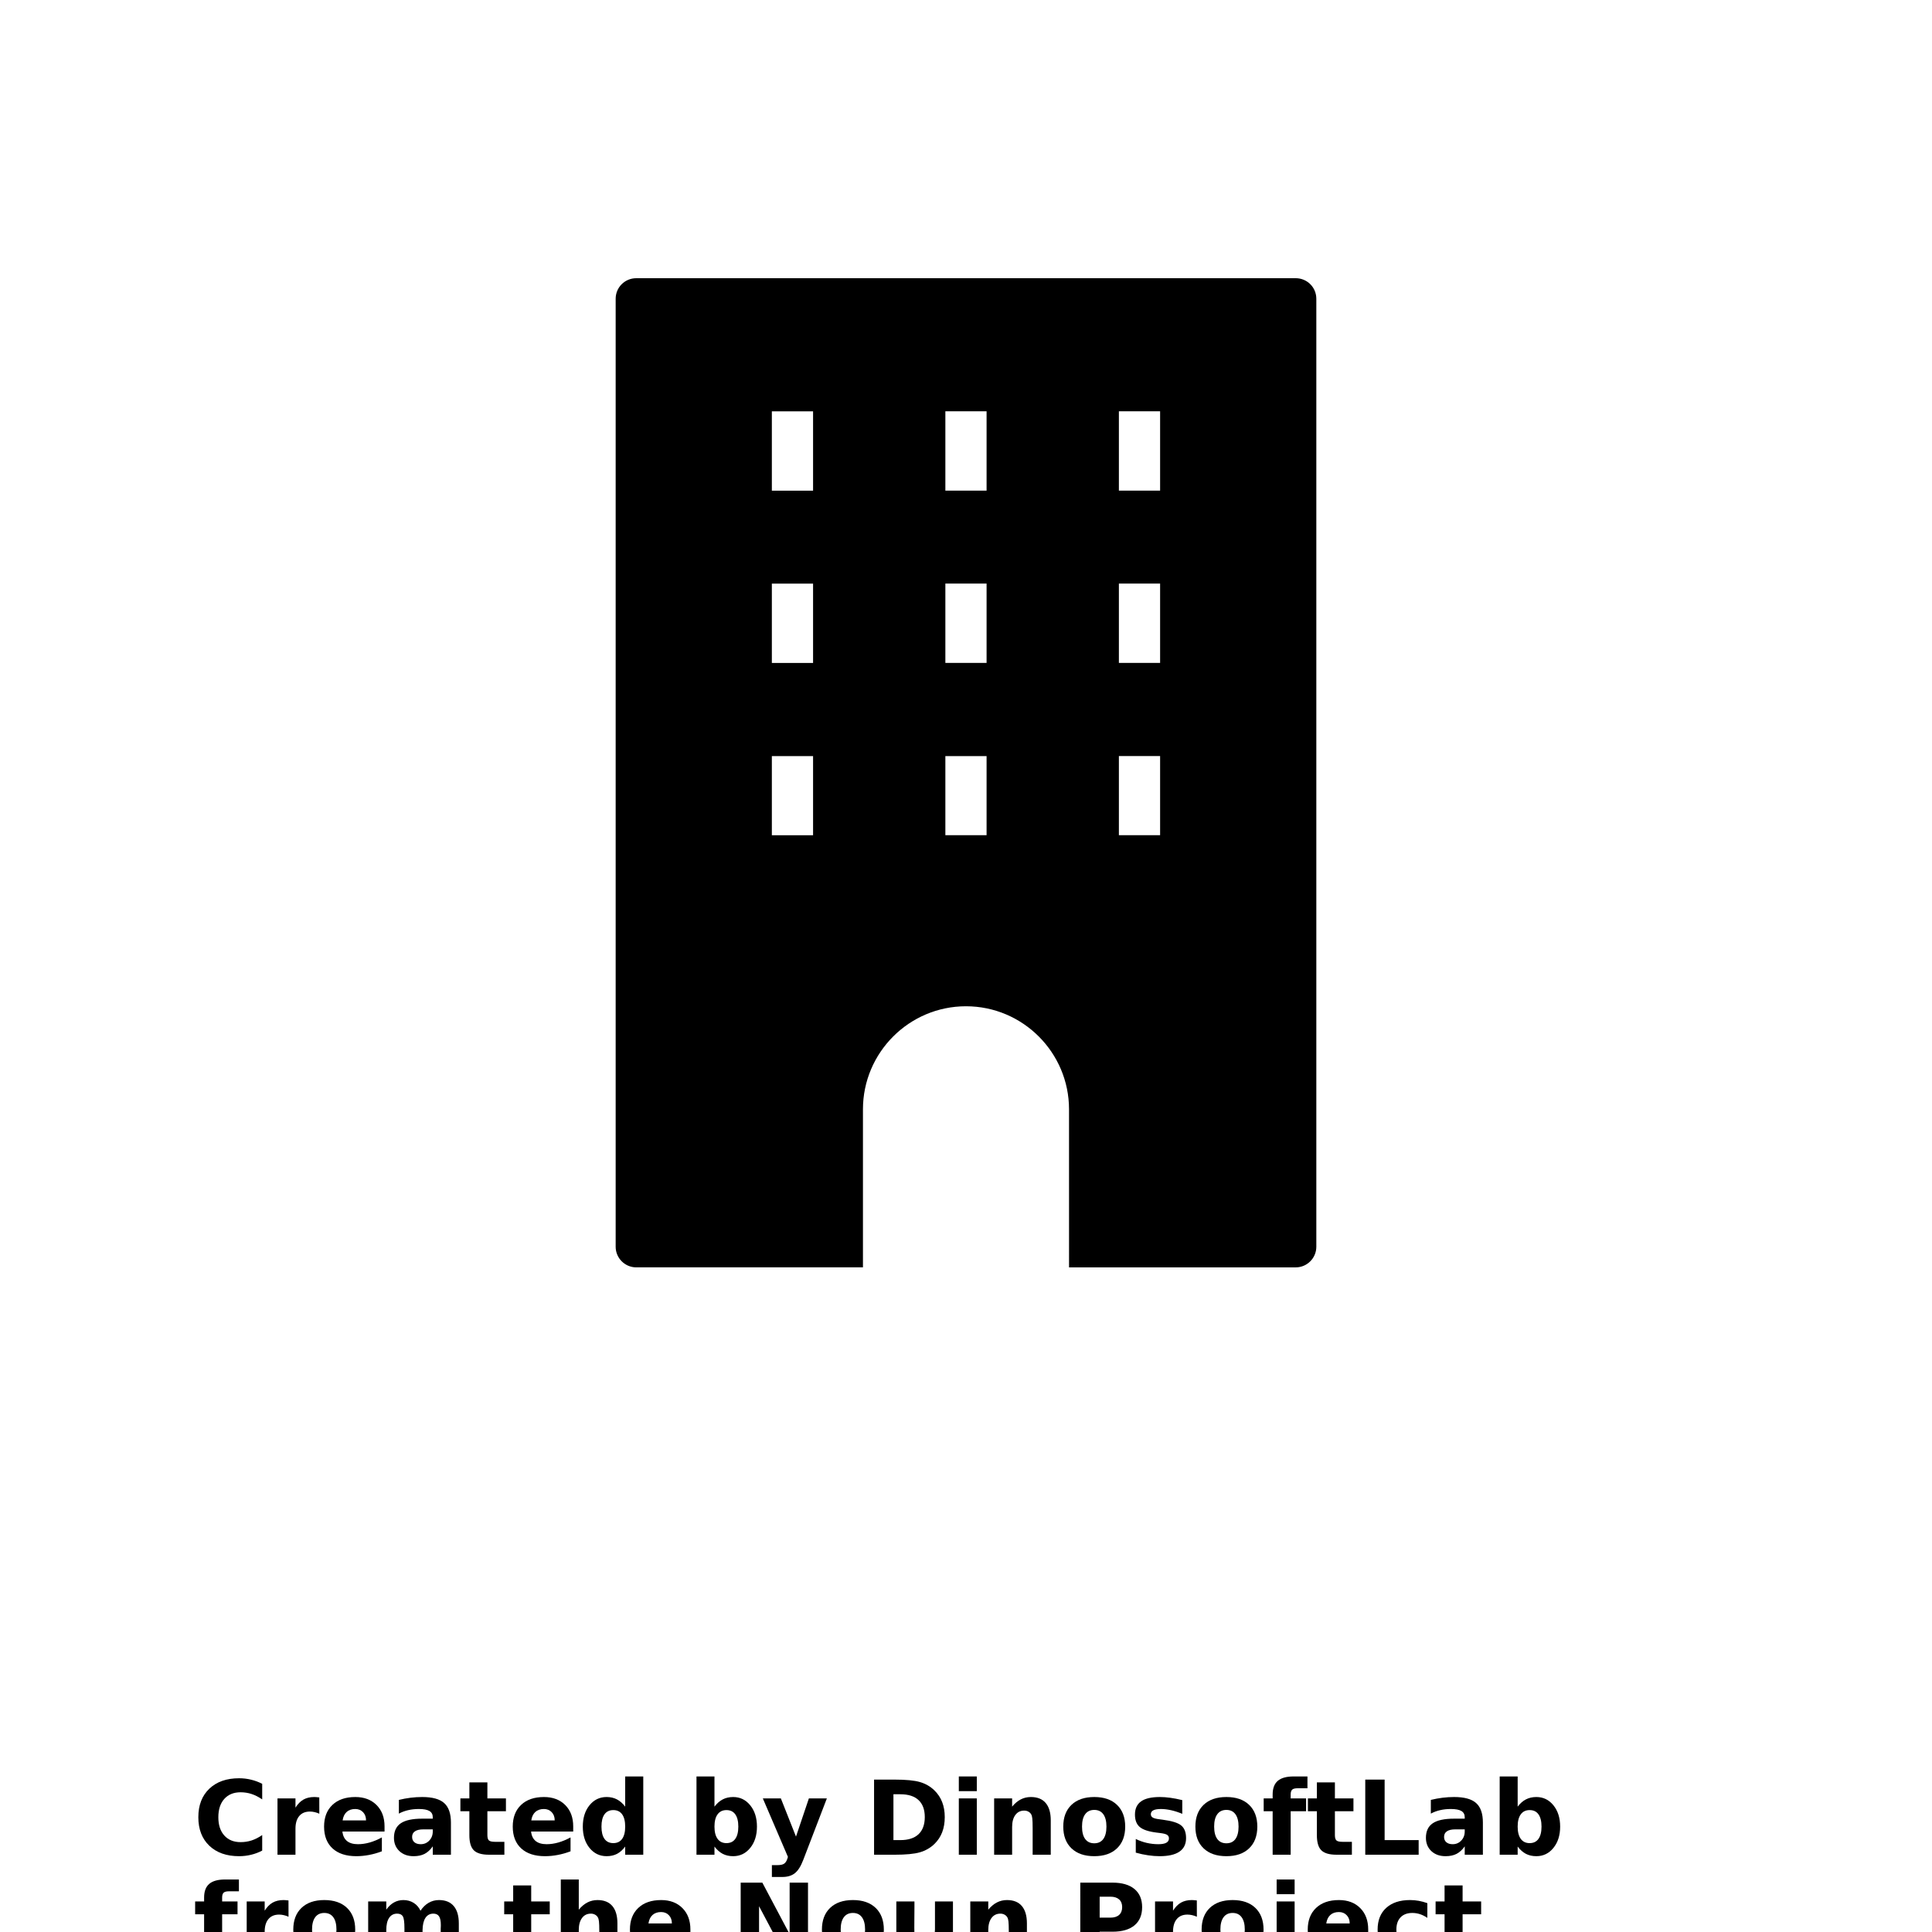 <?xml version="1.0" encoding="UTF-8"?>
<svg width="700pt" height="700pt" version="1.1" viewBox="0 0 700 700" xmlns="http://www.w3.org/2000/svg" xmlns:xlink="http://www.w3.org/1999/xlink">
 <defs>
  <symbol id="v" overflow="visible">
   <path d="m25-1.5c-1.281 0.68-2.625 1.184-4.031 1.516-1.398 0.344-2.852 0.516-4.359 0.516-4.531 0-8.125-1.266-10.781-3.797-2.648-2.539-3.969-5.977-3.969-10.312 0-4.352 1.32-7.797 3.969-10.328 2.656-2.531 6.25-3.797 10.781-3.797 1.508 0 2.961 0.172 4.359 0.516 1.406 0.336 2.75 0.836 4.031 1.5v5.641c-1.293-0.883-2.574-1.535-3.844-1.953-1.262-0.414-2.59-0.625-3.984-0.625-2.5 0-4.469 0.805-5.906 2.406-1.438 1.605-2.156 3.82-2.156 6.641 0 2.805 0.719 5.008 2.156 6.609 1.438 1.605 3.406 2.406 5.906 2.406 1.395 0 2.723-0.203 3.984-0.609 1.27-0.414 2.551-1.066 3.844-1.953z"/>
  </symbol>
  <symbol id="d" overflow="visible">
   <path d="m18.297-14.859c-0.574-0.258-1.141-0.453-1.703-0.578-0.562-0.133-1.133-0.203-1.703-0.203-1.68 0-2.969 0.543-3.875 1.625-0.906 1.074-1.359 2.609-1.359 4.609v9.406h-6.516v-20.406h6.516v3.344c0.844-1.332 1.805-2.305 2.891-2.922 1.094-0.613 2.394-0.922 3.906-0.922 0.219 0 0.453 0.012 0.703 0.031 0.258 0.023 0.633 0.059 1.125 0.109z"/>
  </symbol>
  <symbol id="c" overflow="visible">
   <path d="m23.516-10.266v1.859h-15.266c0.164 1.531 0.723 2.684 1.672 3.453 0.945 0.762 2.269 1.141 3.969 1.141 1.375 0 2.781-0.203 4.219-0.609s2.914-1.02 4.438-1.844v5.031c-1.543 0.586-3.086 1.023-4.625 1.312-1.543 0.301-3.09 0.453-4.641 0.453-3.688 0-6.559-0.938-8.609-2.812-2.043-1.883-3.062-4.519-3.062-7.906 0-3.332 1.004-5.953 3.016-7.859 2.008-1.906 4.773-2.859 8.297-2.859 3.207 0 5.773 0.969 7.703 2.906 1.926 1.93 2.891 4.508 2.891 7.734zm-6.703-2.172c0-1.238-0.367-2.234-1.094-2.984-0.719-0.758-1.664-1.141-2.828-1.141-1.273 0-2.305 0.355-3.094 1.062-0.781 0.711-1.273 1.73-1.469 3.062z"/>
  </symbol>
  <symbol id="f" overflow="visible">
   <path d="m12.281-9.188c-1.355 0-2.375 0.234-3.062 0.703-0.688 0.461-1.031 1.137-1.031 2.031 0 0.824 0.273 1.469 0.828 1.938 0.551 0.469 1.316 0.703 2.297 0.703 1.227 0 2.258-0.438 3.094-1.312 0.844-0.883 1.266-1.988 1.266-3.312v-0.75zm9.969-2.453v11.641h-6.578v-3.031c-0.875 1.242-1.859 2.148-2.953 2.719-1.094 0.562-2.422 0.844-3.984 0.844-2.117 0-3.836-0.613-5.156-1.844-1.312-1.238-1.969-2.844-1.969-4.812 0-2.394 0.82-4.148 2.469-5.266 1.645-1.113 4.227-1.672 7.75-1.672h3.844v-0.516c0-1.031-0.406-1.785-1.219-2.266-0.812-0.477-2.086-0.719-3.812-0.719-1.398 0-2.699 0.141-3.906 0.422-1.199 0.273-2.312 0.688-3.344 1.25v-4.969c1.395-0.344 2.797-0.602 4.203-0.781 1.414-0.176 2.828-0.266 4.234-0.266 3.688 0 6.344 0.73 7.969 2.188 1.633 1.449 2.453 3.809 2.453 7.078z"/>
  </symbol>
  <symbol id="b" overflow="visible">
   <path d="m10.266-26.203v5.797h6.719v4.656h-6.719v8.656c0 0.949 0.188 1.59 0.562 1.922 0.375 0.336 1.117 0.5 2.234 0.5h3.359v4.672h-5.594c-2.574 0-4.402-0.535-5.484-1.609-1.074-1.07-1.609-2.898-1.609-5.484v-8.656h-3.25v-4.656h3.25v-5.797z"/>
  </symbol>
  <symbol id="k" overflow="visible">
   <path d="m17.031-17.422v-10.938h6.547v28.359h-6.547v-2.953c-0.906 1.211-1.902 2.094-2.984 2.656-1.074 0.551-2.324 0.828-3.75 0.828-2.512 0-4.578-1-6.203-3-1.617-2-2.422-4.57-2.422-7.719 0-3.144 0.805-5.719 2.422-7.719 1.625-2 3.691-3 6.203-3 1.406 0 2.648 0.289 3.734 0.859 1.094 0.562 2.094 1.438 3 2.625zm-4.312 13.219c1.395 0 2.461-0.508 3.203-1.531 0.738-1.02 1.109-2.504 1.109-4.453 0-1.945-0.371-3.43-1.109-4.453-0.742-1.02-1.809-1.531-3.203-1.531-1.387 0-2.449 0.512-3.188 1.531-0.73 1.023-1.094 2.508-1.094 4.453 0 1.949 0.363 3.434 1.094 4.453 0.738 1.023 1.801 1.531 3.188 1.531z"/>
  </symbol>
  <symbol id="e" overflow="visible">
   <path d="m14-4.203c1.395 0 2.457-0.508 3.188-1.531 0.738-1.02 1.109-2.504 1.109-4.453 0-1.945-0.371-3.43-1.109-4.453-0.73-1.02-1.793-1.531-3.188-1.531-1.398 0-2.469 0.516-3.219 1.547-0.75 1.023-1.125 2.5-1.125 4.438 0 1.93 0.375 3.406 1.125 4.438s1.82 1.547 3.219 1.547zm-4.344-13.219c0.906-1.188 1.906-2.062 3-2.625 1.094-0.57 2.348-0.859 3.766-0.859 2.508 0 4.57 1 6.188 3 1.625 2 2.438 4.574 2.438 7.719 0 3.148-0.812 5.719-2.438 7.719-1.617 2-3.68 3-6.188 3-1.418 0-2.672-0.281-3.766-0.844-1.094-0.57-2.094-1.453-3-2.641v2.953h-6.516v-28.359h6.516z"/>
  </symbol>
  <symbol id="j" overflow="visible">
   <path d="m0.453-20.406h6.531l5.484 13.844 4.672-13.844h6.516l-8.578 22.344c-0.867 2.269-1.875 3.859-3.031 4.766-1.148 0.906-2.656 1.359-4.531 1.359h-3.781v-4.297h2.047c1.102 0 1.906-0.18 2.406-0.531 0.508-0.344 0.906-0.977 1.188-1.891l0.172-0.562z"/>
  </symbol>
  <symbol id="i" overflow="visible">
   <path d="m10.438-21.906v16.609h2.516c2.875 0 5.066-0.707 6.578-2.125 1.508-1.426 2.266-3.5 2.266-6.219 0-2.695-0.758-4.75-2.266-6.156-1.5-1.406-3.695-2.109-6.578-2.109zm-7.016-5.312h7.406c4.133 0 7.211 0.297 9.234 0.891 2.019 0.594 3.754 1.594 5.203 3 1.27 1.23 2.211 2.648 2.828 4.25 0.625 1.605 0.938 3.418 0.938 5.438 0 2.062-0.312 3.902-0.938 5.516-0.617 1.605-1.559 3.023-2.828 4.25-1.461 1.406-3.211 2.406-5.25 3-2.043 0.586-5.106 0.875-9.188 0.875h-7.406z"/>
  </symbol>
  <symbol id="u" overflow="visible">
   <path d="m3.141-20.406h6.516v20.406h-6.516zm0-7.953h6.516v5.328h-6.516z"/>
  </symbol>
  <symbol id="h" overflow="visible">
   <path d="m23.656-12.438v12.438h-6.562v-9.516c0-1.758-0.043-2.973-0.125-3.641-0.074-0.664-0.211-1.16-0.406-1.484-0.25-0.426-0.594-0.754-1.031-0.984-0.438-0.238-0.938-0.359-1.5-0.359-1.355 0-2.422 0.527-3.203 1.578-0.781 1.055-1.172 2.508-1.172 4.359v10.047h-6.516v-20.406h6.516v2.984c0.988-1.188 2.035-2.062 3.141-2.625 1.102-0.57 2.32-0.859 3.656-0.859 2.363 0 4.156 0.727 5.375 2.172 1.219 1.449 1.828 3.547 1.828 6.297z"/>
  </symbol>
  <symbol id="a" overflow="visible">
   <path d="m12.844-16.234c-1.438 0-2.539 0.523-3.297 1.562-0.762 1.031-1.141 2.527-1.141 4.484 0 1.961 0.379 3.461 1.141 4.5 0.758 1.031 1.859 1.547 3.297 1.547 1.426 0 2.516-0.516 3.266-1.547 0.758-1.039 1.141-2.539 1.141-4.5 0-1.957-0.383-3.453-1.141-4.484-0.75-1.039-1.84-1.562-3.266-1.562zm0-4.672c3.519 0 6.266 0.949 8.234 2.844 1.977 1.898 2.969 4.523 2.969 7.875 0 3.356-0.992 5.981-2.969 7.875-1.969 1.898-4.715 2.844-8.234 2.844-3.523 0-6.277-0.945-8.266-2.844-1.98-1.895-2.969-4.519-2.969-7.875 0-3.352 0.988-5.977 2.969-7.875 1.988-1.895 4.742-2.844 8.266-2.844z"/>
  </symbol>
  <symbol id="t" overflow="visible">
   <path d="m19.078-19.781v4.969c-1.398-0.582-2.746-1.02-4.047-1.312-1.293-0.289-2.516-0.438-3.672-0.438-1.242 0-2.164 0.156-2.766 0.469-0.605 0.305-0.906 0.777-0.906 1.422 0 0.523 0.227 0.922 0.688 1.203 0.457 0.281 1.273 0.492 2.453 0.625l1.141 0.156c3.344 0.43 5.594 1.133 6.75 2.109 1.156 0.969 1.734 2.492 1.734 4.562 0 2.18-0.805 3.812-2.406 4.906-1.605 1.094-4 1.641-7.188 1.641-1.344 0-2.742-0.109-4.188-0.328-1.438-0.207-2.918-0.523-4.438-0.953v-4.953c1.301 0.637 2.633 1.109 4 1.422 1.375 0.312 2.766 0.469 4.172 0.469 1.281 0 2.238-0.172 2.875-0.516 0.645-0.352 0.969-0.879 0.969-1.578 0-0.582-0.227-1.016-0.672-1.297-0.438-0.289-1.32-0.516-2.641-0.672l-1.156-0.141c-2.898-0.363-4.93-1.035-6.094-2.016-1.168-0.988-1.75-2.488-1.75-4.5 0-2.156 0.738-3.754 2.219-4.797 1.477-1.051 3.75-1.578 6.812-1.578 1.207 0 2.473 0.094 3.797 0.281 1.32 0.18 2.758 0.461 4.312 0.844z"/>
  </symbol>
  <symbol id="g" overflow="visible">
   <path d="m16.562-28.359v4.281h-3.609c-0.918 0-1.559 0.168-1.922 0.5-0.367 0.336-0.547 0.918-0.547 1.75v1.422h5.578v4.656h-5.578v15.75h-6.531v-15.75h-3.25v-4.656h3.25v-1.422c0-2.227 0.617-3.875 1.859-4.938 1.238-1.062 3.16-1.594 5.766-1.594z"/>
  </symbol>
  <symbol id="s" overflow="visible">
   <path d="m3.422-27.219h7.016v21.922h12.328v5.297h-19.344z"/>
  </symbol>
  <symbol id="r" overflow="visible">
   <path d="m22.047-17.031c0.832-1.258 1.816-2.219 2.953-2.875 1.133-0.664 2.383-1 3.75-1 2.344 0 4.125 0.727 5.344 2.172 1.227 1.449 1.844 3.547 1.844 6.297v12.438h-6.562v-10.641c0.02-0.156 0.031-0.316 0.031-0.484 0.008-0.176 0.016-0.422 0.016-0.734 0-1.445-0.215-2.492-0.641-3.141-0.43-0.656-1.117-0.984-2.062-0.984-1.242 0-2.199 0.512-2.875 1.531-0.668 1.023-1.016 2.496-1.047 4.422v10.031h-6.562v-10.641c0-2.258-0.195-3.711-0.578-4.359-0.387-0.656-1.078-0.984-2.078-0.984-1.25 0-2.219 0.516-2.906 1.547-0.68 1.023-1.016 2.484-1.016 4.391v10.047h-6.562v-20.406h6.562v2.984c0.801-1.156 1.723-2.023 2.766-2.609 1.039-0.582 2.188-0.875 3.438-0.875 1.406 0 2.648 0.344 3.734 1.031 1.082 0.68 1.898 1.625 2.453 2.844z"/>
  </symbol>
  <symbol id="q" overflow="visible">
   <path d="m23.656-12.438v12.438h-6.562v-9.484c0-1.781-0.043-3.004-0.125-3.672-0.074-0.664-0.211-1.16-0.406-1.484-0.25-0.426-0.594-0.754-1.031-0.984-0.438-0.238-0.938-0.359-1.5-0.359-1.355 0-2.422 0.527-3.203 1.578-0.781 1.055-1.172 2.508-1.172 4.359v10.047h-6.516v-28.359h6.516v10.938c0.988-1.188 2.035-2.062 3.141-2.625 1.102-0.57 2.32-0.859 3.656-0.859 2.363 0 4.156 0.727 5.375 2.172 1.219 1.449 1.828 3.547 1.828 6.297z"/>
  </symbol>
  <symbol id="p" overflow="visible">
   <path d="m3.422-27.219h7.844l9.891 18.672v-18.672h6.656v27.219h-7.844l-9.891-18.672v18.672h-6.656z"/>
  </symbol>
  <symbol id="o" overflow="visible">
   <path d="m2.922-7.953v-12.453h6.562v2.031c0 1.105-0.012 2.496-0.031 4.172-0.012 1.668-0.016 2.781-0.016 3.344 0 1.637 0.039 2.82 0.125 3.547 0.094 0.719 0.238 1.246 0.438 1.578 0.27 0.418 0.617 0.746 1.047 0.984 0.438 0.23 0.938 0.344 1.5 0.344 1.352 0 2.422-0.52 3.203-1.562 0.781-1.051 1.172-2.504 1.172-4.359v-10.078h6.516v20.406h-6.516v-2.953c-0.992 1.188-2.039 2.07-3.141 2.641-1.094 0.562-2.305 0.844-3.625 0.844-2.367 0-4.164-0.723-5.391-2.172-1.23-1.445-1.844-3.551-1.844-6.312z"/>
  </symbol>
  <symbol id="n" overflow="visible">
   <path d="m3.422-27.219h11.656c3.457 0 6.113 0.773 7.969 2.312 1.852 1.543 2.781 3.731 2.781 6.562 0 2.867-0.93 5.07-2.781 6.609-1.855 1.531-4.512 2.297-7.969 2.297h-4.641v9.438h-7.016zm7.016 5.094v7.594h3.891c1.363 0 2.414-0.328 3.156-0.984 0.738-0.664 1.109-1.609 1.109-2.828 0-1.207-0.371-2.141-1.109-2.797-0.742-0.656-1.793-0.984-3.156-0.984z"/>
  </symbol>
  <symbol id="m" overflow="visible">
   <path d="m3.141-20.406h6.516v20.047c0 2.727-0.656 4.812-1.969 6.25-1.312 1.445-3.215 2.172-5.703 2.172h-3.219v-4.297h1.125c1.238 0 2.086-0.281 2.547-0.844 0.469-0.555 0.703-1.648 0.703-3.281zm0-7.953h6.516v5.328h-6.516z"/>
  </symbol>
  <symbol id="l" overflow="visible">
   <path d="m19.625-19.781v5.328c-0.887-0.602-1.777-1.051-2.672-1.344-0.887-0.289-1.809-0.438-2.766-0.438-1.824 0-3.246 0.531-4.266 1.594-1.012 1.062-1.516 2.547-1.516 4.453s0.504 3.391 1.516 4.453c1.02 1.062 2.441 1.594 4.266 1.594 1.02 0 1.988-0.148 2.906-0.453 0.914-0.301 1.758-0.75 2.531-1.344v5.344c-1.023 0.375-2.059 0.656-3.109 0.844-1.043 0.188-2.094 0.281-3.156 0.281-3.68 0-6.559-0.941-8.641-2.828-2.074-1.895-3.109-4.523-3.109-7.891 0-3.363 1.035-5.988 3.109-7.875 2.082-1.895 4.961-2.844 8.641-2.844 1.07 0 2.125 0.094 3.156 0.281 1.039 0.188 2.078 0.469 3.109 0.844z"/>
  </symbol>
 </defs>
 <g>
  <path d="m469.46 100.8h-238.93c-4.106 0-7.465 3.285-7.465 7.465v343.46c0 4.106 3.359 7.465 7.465 7.465h82.133v-57.27c0-20.535 16.727-37.332 37.332-37.332 20.609 0 37.332 16.801 37.332 37.332l0.004 57.273h82.133c4.106 0 7.465-3.359 7.465-7.465v-343.46c0.004-4.184-3.356-7.469-7.465-7.469zm-174.87 201.82h-14.934v-28.672h14.934zm0-62.422h-14.934v-28.746h14.934zm0-62.422h-14.934v-28.746h14.934zm62.867 124.84h-14.934v-28.672h14.934zm0-62.422h-14.934v-28.746h14.934zm0-62.422h-14.934v-28.746h14.934zm62.871 124.84h-14.934v-28.672h14.934zm0-62.422h-14.934v-28.746h14.934zm0-62.422h-14.934v-28.746h14.934z"/>
  <use x="70" y="672" xlink:href="#v"/>
  <use x="97.398" y="672" xlink:href="#d"/>
  <use x="115.809" y="672" xlink:href="#c"/>
  <use x="141.129" y="672" xlink:href="#f"/>
  <use x="166.324" y="672" xlink:href="#b"/>
  <use x="184.168" y="672" xlink:href="#c"/>
  <use x="209.488" y="672" xlink:href="#k"/>
  <use x="249.211" y="672" xlink:href="#e"/>
  <use x="275.934" y="672" xlink:href="#j"/>
  <use x="313.27" y="672" xlink:href="#i"/>
  <use x="344.258" y="672" xlink:href="#u"/>
  <use x="357.055" y="672" xlink:href="#h"/>
  <use x="383.633" y="672" xlink:href="#a"/>
  <use x="409.281" y="672" xlink:href="#t"/>
  <use x="431.504" y="672" xlink:href="#a"/>
  <use x="457.152" y="672" xlink:href="#g"/>
  <use x="473.395" y="672" xlink:href="#b"/>
  <use x="491.238" y="672" xlink:href="#s"/>
  <use x="515.027" y="672" xlink:href="#f"/>
  <use x="540.223" y="672" xlink:href="#e"/>
  <use x="70" y="709.332" xlink:href="#g"/>
  <use x="86.242" y="709.332" xlink:href="#d"/>
  <use x="104.652" y="709.332" xlink:href="#a"/>
  <use x="130.301" y="709.332" xlink:href="#r"/>
  <use x="182.199" y="709.332" xlink:href="#b"/>
  <use x="200.047" y="709.332" xlink:href="#q"/>
  <use x="226.625" y="709.332" xlink:href="#c"/>
  <use x="264.941" y="709.332" xlink:href="#p"/>
  <use x="296.188" y="709.332" xlink:href="#a"/>
  <use x="321.836" y="709.332" xlink:href="#o"/>
  <use x="348.414" y="709.332" xlink:href="#h"/>
  <use x="387.988" y="709.332" xlink:href="#n"/>
  <use x="415.352" y="709.332" xlink:href="#d"/>
  <use x="433.762" y="709.332" xlink:href="#a"/>
  <use x="459.41" y="709.332" xlink:href="#m"/>
  <use x="472.207" y="709.332" xlink:href="#c"/>
  <use x="497.527" y="709.332" xlink:href="#l"/>
  <use x="519.66" y="709.332" xlink:href="#b"/>
 </g>
</svg>

